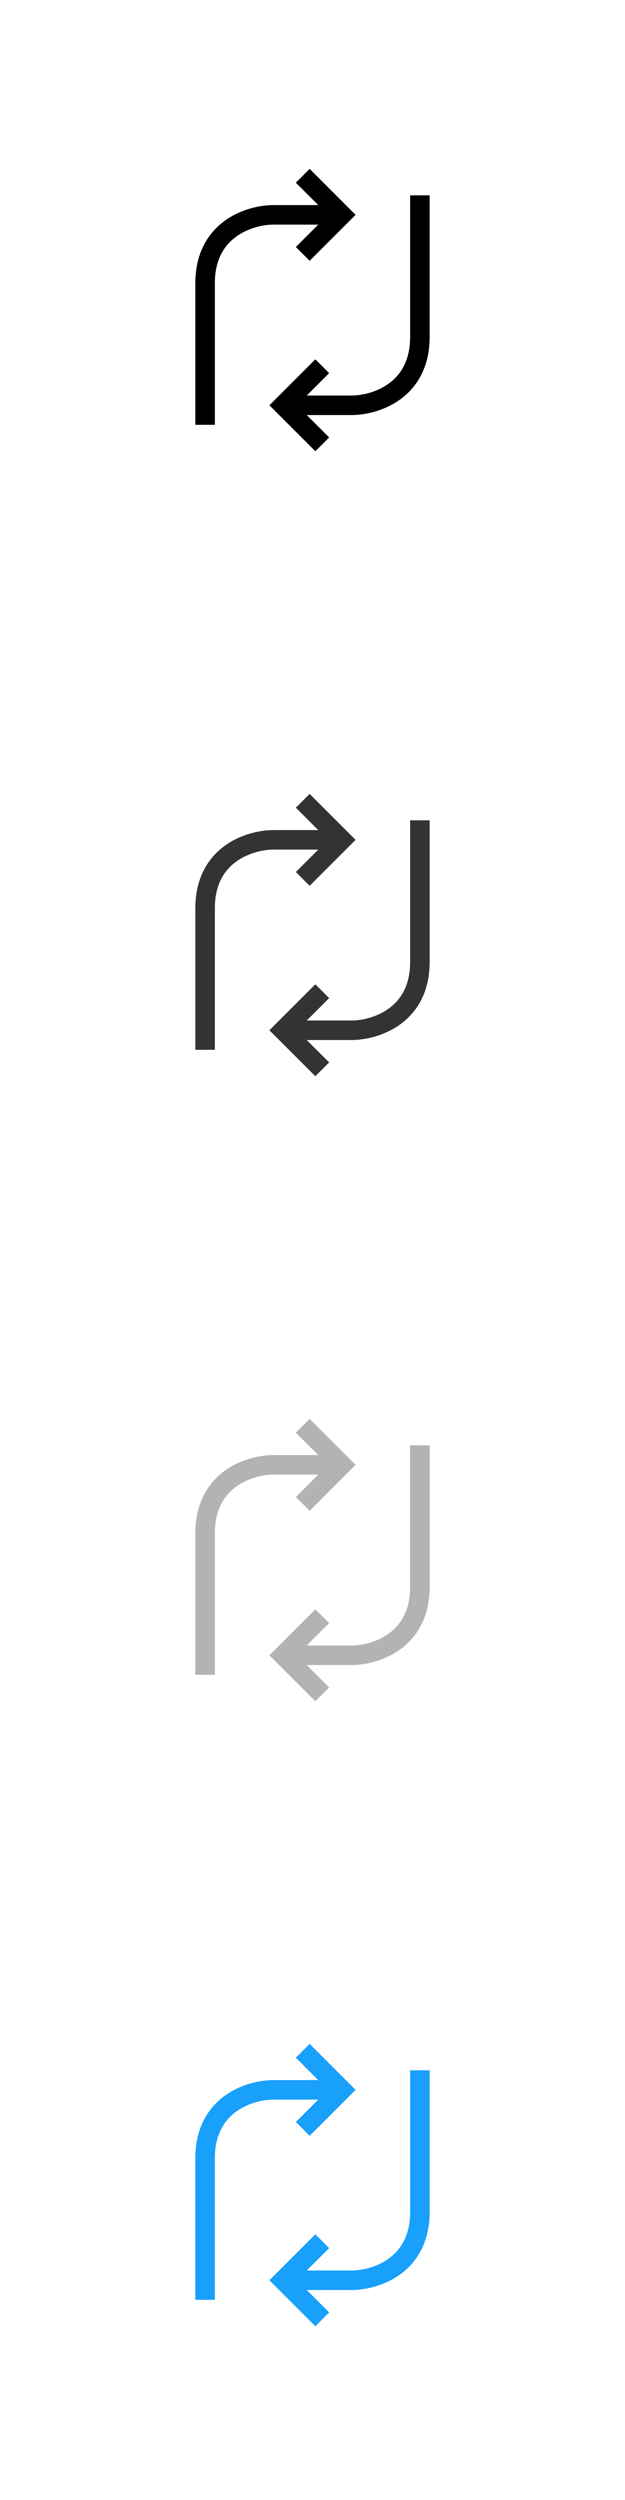 <svg fill="none" height="128" viewBox="0 0 32 128" width="32" xmlns="http://www.w3.org/2000/svg"><g clip-rule="evenodd" fill-rule="evenodd"><g fill="#000"><path d="m15.854 8.646 2.353 2.354-2.353 2.353-.707-.707 1.147-1.146h-2.293c-.503 0-1.269.155-1.895.606-.601.432-1.105 1.157-1.105 2.394v7.25h-1v-7.25c0-1.563.662-2.588 1.52-3.206.833-.599 1.816-.794 2.48-.794h2.293l-1.147-1.146z"/><path d="m16.146 23.104-2.353-2.353 2.353-2.354.707.707-1.147 1.147h2.293c.503 0 1.269-.155 1.895-.606.601-.432 1.105-1.157 1.105-2.394v-7.25h1v7.25c0 1.563-.662 2.588-1.52 3.206-.833.599-1.816.794-2.48.794h-2.293l1.147 1.146z"/><path d="m15.854 40.647 2.353 2.353-2.353 2.354-.707-.707 1.147-1.147h-2.293c-.503 0-1.269.155-1.895.606-.601.432-1.105 1.157-1.105 2.394v7.25h-1v-7.25c0-1.563.662-2.588 1.52-3.206.833-.599 1.816-.794 2.48-.794h2.293l-1.147-1.146z" fill-opacity=".8"/><path d="m16.146 55.103-2.353-2.353 2.353-2.354.707.707-1.147 1.147h2.293c.503 0 1.269-.155 1.895-.606.601-.432 1.105-1.157 1.105-2.394v-7.25h1v7.25c0 1.563-.662 2.588-1.52 3.206-.833.599-1.816.794-2.48.794h-2.293l1.147 1.146z" fill-opacity=".8"/><path d="m15.854 72.647 2.353 2.353-2.353 2.354-.707-.707 1.147-1.147h-2.293c-.503 0-1.269.155-1.895.606-.601.432-1.105 1.157-1.105 2.394v7.25h-1v-7.25c0-1.563.662-2.588 1.52-3.206.833-.599 1.816-.794 2.48-.794h2.293l-1.147-1.146z" fill-opacity=".3"/><path d="m16.146 87.103-2.353-2.353 2.353-2.354.707.707-1.147 1.147h2.293c.503 0 1.269-.155 1.895-.606.601-.432 1.105-1.157 1.105-2.394v-7.25h1v7.25c0 1.563-.662 2.588-1.52 3.206-.833.599-1.816.794-2.48.794h-2.293l1.147 1.146z" fill-opacity=".3"/></g><path d="m15.854 104.646 2.353 2.354-2.353 2.354-.707-.708 1.147-1.146h-2.293c-.503 0-1.269.155-1.895.606-.601.432-1.105 1.157-1.105 2.394v7.25h-1v-7.25c0-1.563.662-2.588 1.52-3.206.833-.599 1.816-.794 2.48-.794h2.293l-1.147-1.146z" fill="#18a0fb"/><path d="m16.146 119.104-2.353-2.354 2.353-2.354.707.708-1.147 1.146h2.293c.503 0 1.269-.155 1.895-.606.601-.432 1.105-1.157 1.105-2.394v-7.25h1v7.25c0 1.563-.662 2.588-1.52 3.206-.833.599-1.816.794-2.48.794h-2.293l1.147 1.146z" fill="#18a0fb"/></g></svg>